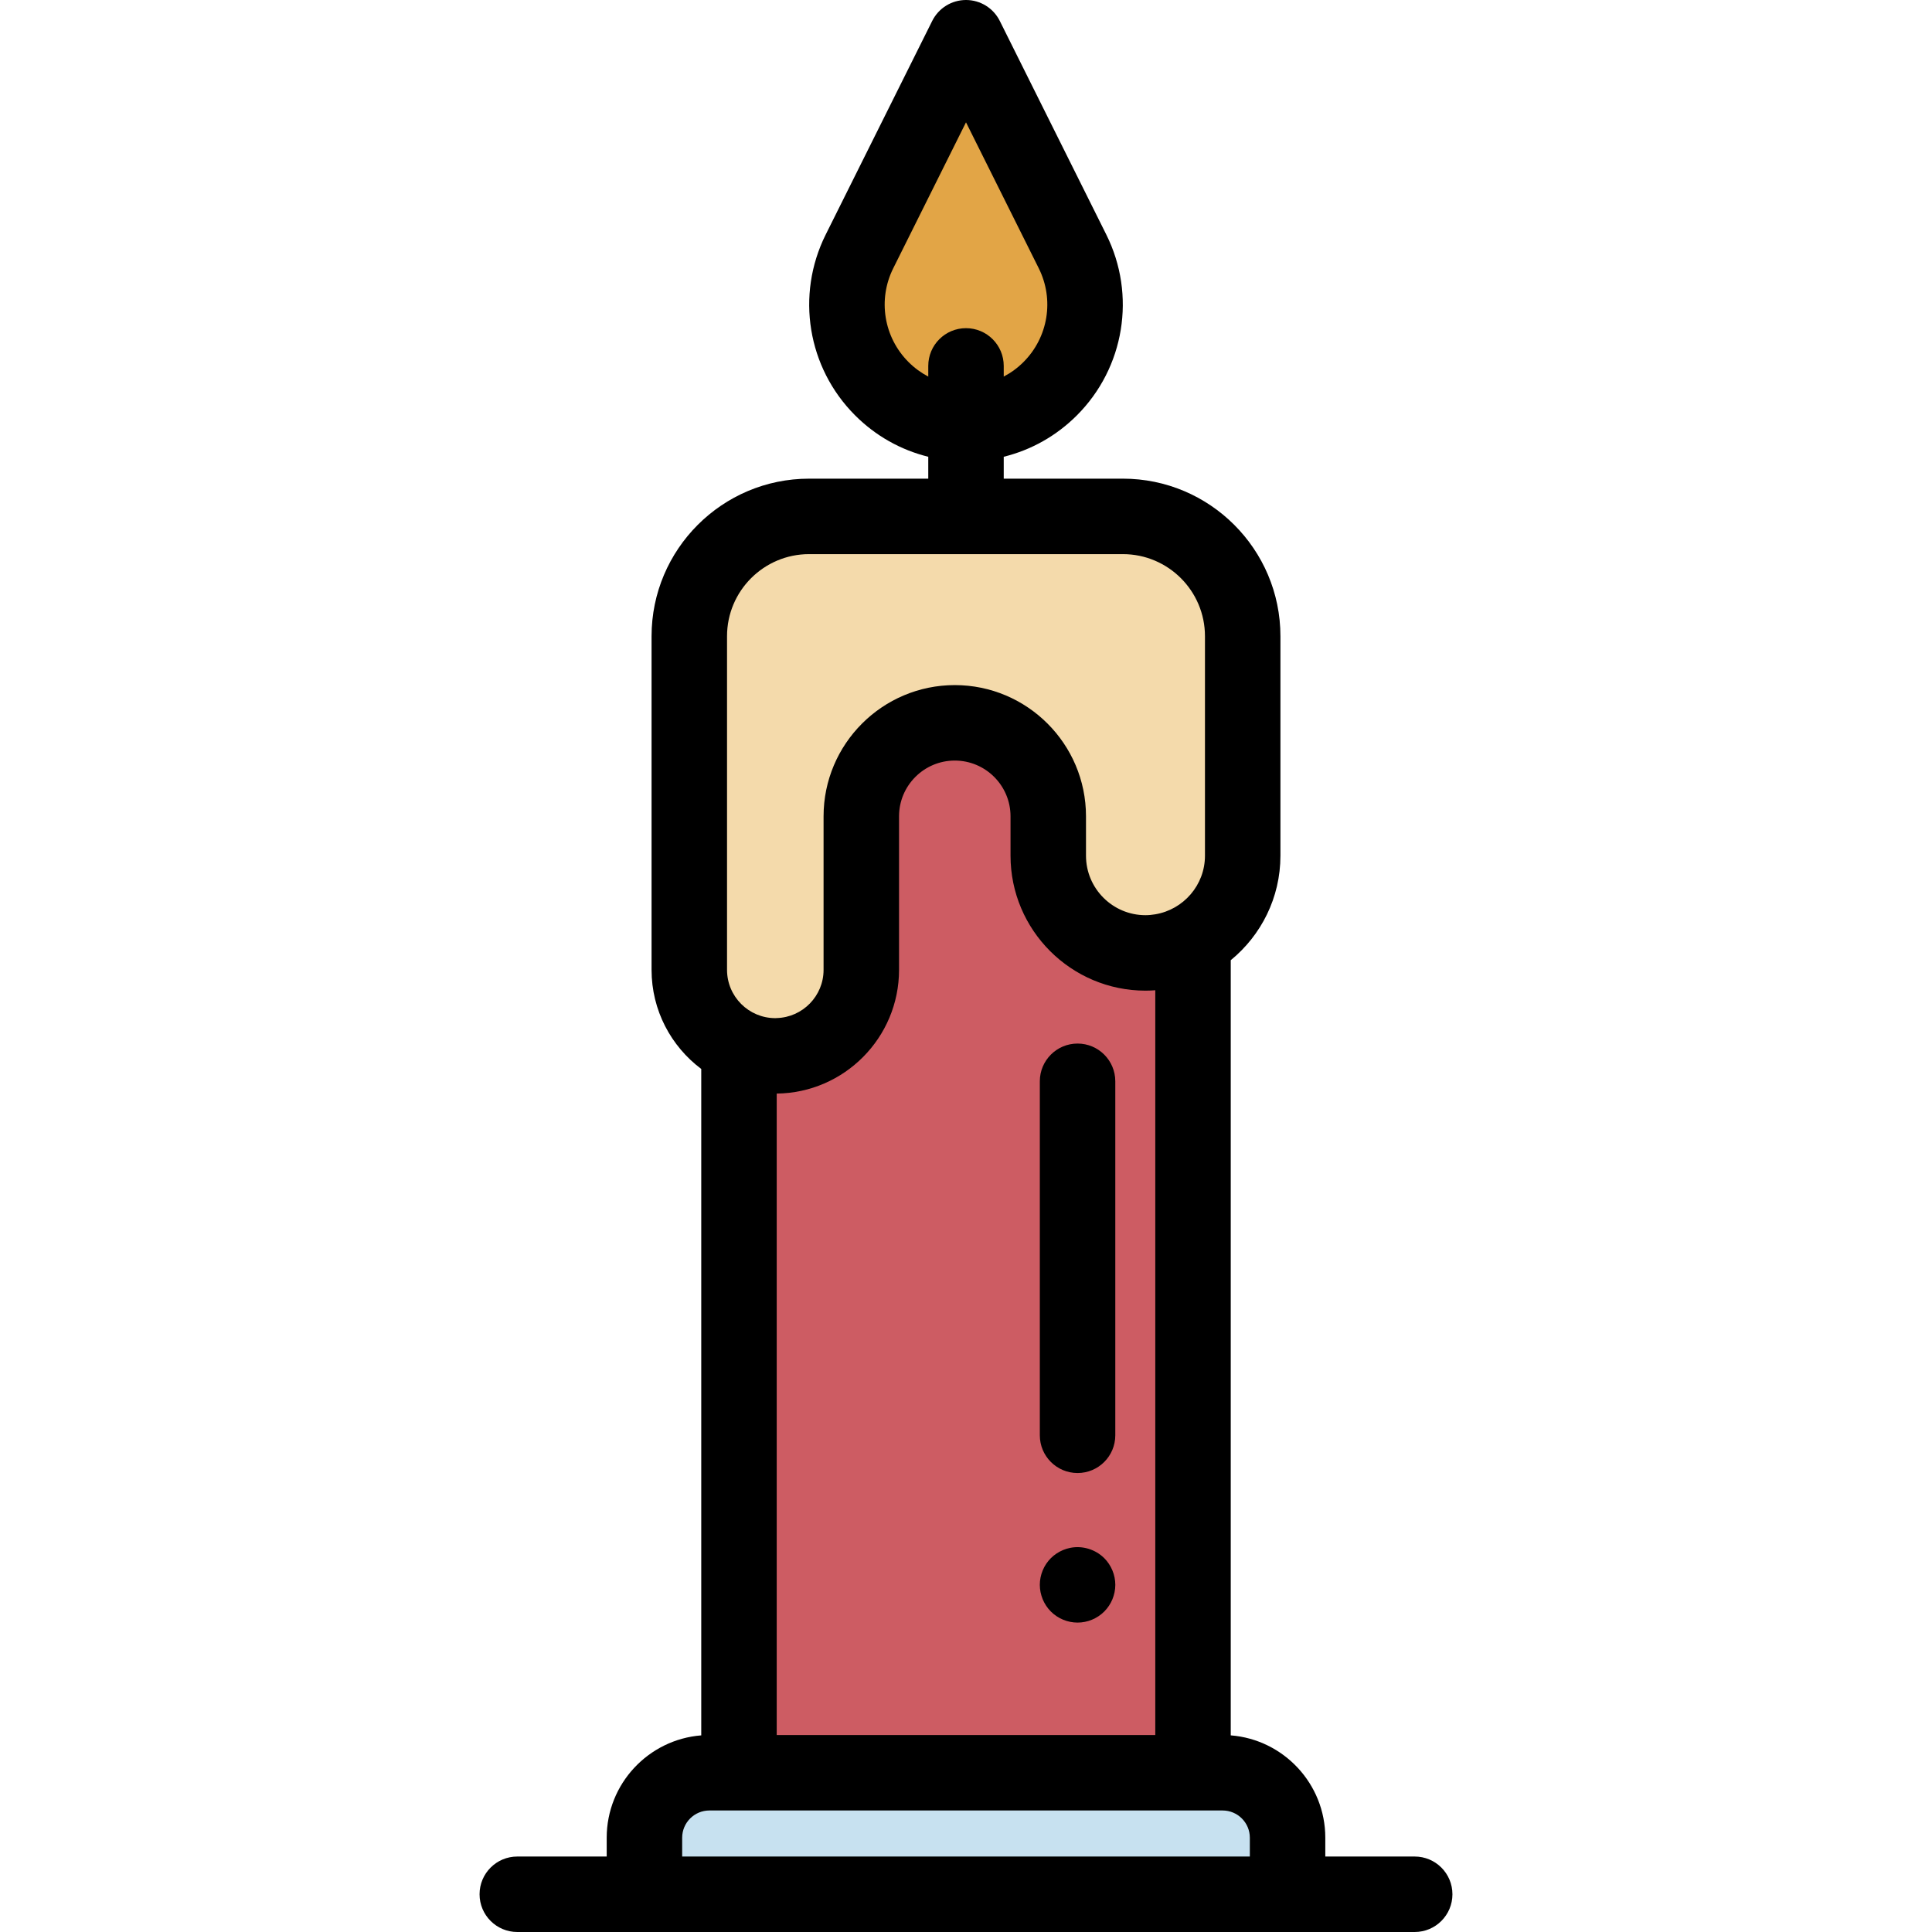 <?xml version="1.0" encoding="iso-8859-1"?>
<!-- Generator: Adobe Illustrator 19.0.0, SVG Export Plug-In . SVG Version: 6.00 Build 0)  -->
<svg version="1.1" id="Capa_1" xmlns="http://www.w3.org/2000/svg" xmlns:xlink="http://www.w3.org/1999/xlink" x="0px" y="0px"
	 viewBox="0 0 512 512" style="enable-background:new 0 0 512 512;" xml:space="preserve">
<path style="fill:#CD5C63;" d="M316.162,469.797V249.24c-3.725,2.093-8.021,3.292-12.598,3.292l0,0
	c-14.229,0-25.764-11.535-25.764-25.764v-10.439c0-13.682-11.091-24.773-24.773-24.773l0,0c-13.682,0-24.773,11.091-24.773,24.773
	v40.697c0,12.587-10.204,22.791-22.791,22.791l0,0c-3.441,0-6.701-0.767-9.625-2.132v192.112L316.162,469.797L316.162,469.797z"/>
<path style="fill:#E2A546;" d="M233.694,103.015c12.319,12.319,32.292,12.319,44.612,0l0,0c9.591-9.591,11.977-24.24,5.926-36.379
	L256,10l-28.232,56.637C221.717,78.776,224.103,93.424,233.694,103.015L233.694,103.015z"/>
<path style="fill:#F4DAAB;" d="M205.464,279.817c12.587,0,22.791-10.204,22.791-22.791v-40.697
	c0-13.682,11.091-24.773,24.773-24.773l0,0c13.682,0,24.773,11.091,24.773,24.773v10.439c0,14.229,11.535,25.764,25.764,25.764l0,0
	c4.577,0,8.873-1.199,12.598-3.292c7.855-4.413,13.166-12.82,13.166-22.472v-58.171c0-17.533-14.214-31.747-31.747-31.747H275.82
	h-47.564h-13.835c-17.533,0-31.747,14.214-31.747,31.747v88.429c0,9.147,5.391,17.03,13.166,20.659
	C198.763,279.05,202.023,279.817,205.464,279.817L205.464,279.817z"/>
<path style="fill:#C7E1F0;" d="M187.995,469.797c-9.507,0-17.213,7.707-17.213,17.213V502h170.437v-14.99
	c0-9.507-7.707-17.213-17.213-17.213h-7.843H195.838H187.995z"/>
<path d="M160.782,487.01V492H137.09c-5.523,0-10,4.478-10,10s4.477,10,10,10h33.691h170.437h33.691c5.523,0,10-4.478,10-10
	s-4.477-10-10-10h-23.691v-4.99c0-14.278-11.057-26.016-25.057-27.12V254.464c8.029-6.564,13.166-16.54,13.166-27.695v-58.172
	c0-23.02-18.728-41.747-41.747-41.747H266v-5.803c7.273-1.789,13.945-5.528,19.377-10.96c12.648-12.649,15.785-31.903,7.805-47.911
	L264.951,5.539C263.258,2.145,259.792,0,256,0s-7.258,2.145-8.95,5.539l-28.232,56.636c-7.98,16.009-4.844,35.263,7.805,47.912
	c5.432,5.432,12.104,9.171,19.377,10.96v5.803h-31.581c-23.02,0-41.747,18.728-41.747,41.747v88.43
	c0,10.728,5.178,20.268,13.166,26.254v176.61C171.838,460.994,160.782,472.731,160.782,487.01z M240.766,95.944
	c-6.56-6.56-8.187-16.545-4.048-24.847L256,32.415l19.282,38.684c4.139,8.301,2.512,18.286-4.048,24.846
	c-1.564,1.564-3.33,2.852-5.234,3.853v-2.831c0-5.522-4.477-10-10-10s-10,4.478-10,10v2.831
	C244.096,98.796,242.33,97.509,240.766,95.944z M192.672,168.597c0-11.991,9.756-21.747,21.747-21.747H246h20h31.581
	c11.991,0,21.747,9.756,21.747,21.747v58.172c0,7.806-5.708,14.286-13.166,15.531c-0.847,0.142-1.711,0.233-2.598,0.233
	c-8.692,0-15.764-7.071-15.764-15.764V216.33c0-19.174-15.599-34.772-34.773-34.772s-34.773,15.599-34.773,34.772v40.697
	c0,6.926-5.537,12.571-12.416,12.772c-0.126,0.004-0.248,0.019-0.375,0.019c-7.053,0-12.791-5.738-12.791-12.791V168.597z
	 M303.564,262.532c0.874,0,1.739-0.042,2.598-0.104v197.369H205.838V289.808c17.908-0.203,32.416-14.826,32.416-32.781V216.33
	c0-8.146,6.627-14.772,14.773-14.772c8.146,0,14.773,6.627,14.773,14.772v10.439C267.8,246.488,283.844,262.532,303.564,262.532z
	 M187.995,479.797h7.844h120.323h7.844c3.977,0,7.213,3.235,7.213,7.213V492H180.782v-4.99
	C180.782,483.032,184.018,479.797,187.995,479.797z"/>
<path d="M285.564,390.366c5.523,0,10-4.478,10-10v-93.813c0-5.522-4.477-10-10-10s-10,4.478-10,10v93.813
	C275.564,385.889,280.042,390.366,285.564,390.366z"/>
<path d="M276.33,423.83c0.25,0.6,0.56,1.18,0.92,1.72c0.36,0.55,0.78,1.06,1.24,1.52c1.87,1.87,4.44,2.931,7.07,2.931
	c2.64,0,5.21-1.061,7.08-2.931c0.46-0.46,0.87-0.97,1.24-1.52c0.36-0.54,0.67-1.12,0.92-1.72c0.25-0.61,0.44-1.24,0.57-1.87
	c0.13-0.65,0.2-1.311,0.2-1.96c0-2.63-1.07-5.21-2.93-7.07c-2.33-2.32-5.78-3.39-9.03-2.729c-0.64,0.13-1.27,0.319-1.87,0.569
	s-1.18,0.561-1.73,0.92c-0.54,0.36-1.06,0.78-1.52,1.24c-1.86,1.86-2.93,4.44-2.93,7.07c0,0.649,0.07,1.31,0.2,1.96
	C275.891,422.59,276.08,423.22,276.33,423.83z"/>
<g>
</g>
<g>
</g>
<g>
</g>
<g>
</g>
<g>
</g>
<g>
</g>
<g>
</g>
<g>
</g>
<g>
</g>
<g>
</g>
<g>
</g>
<g>
</g>
<g>
</g>
<g>
</g>
<g>
</g>
</svg>
